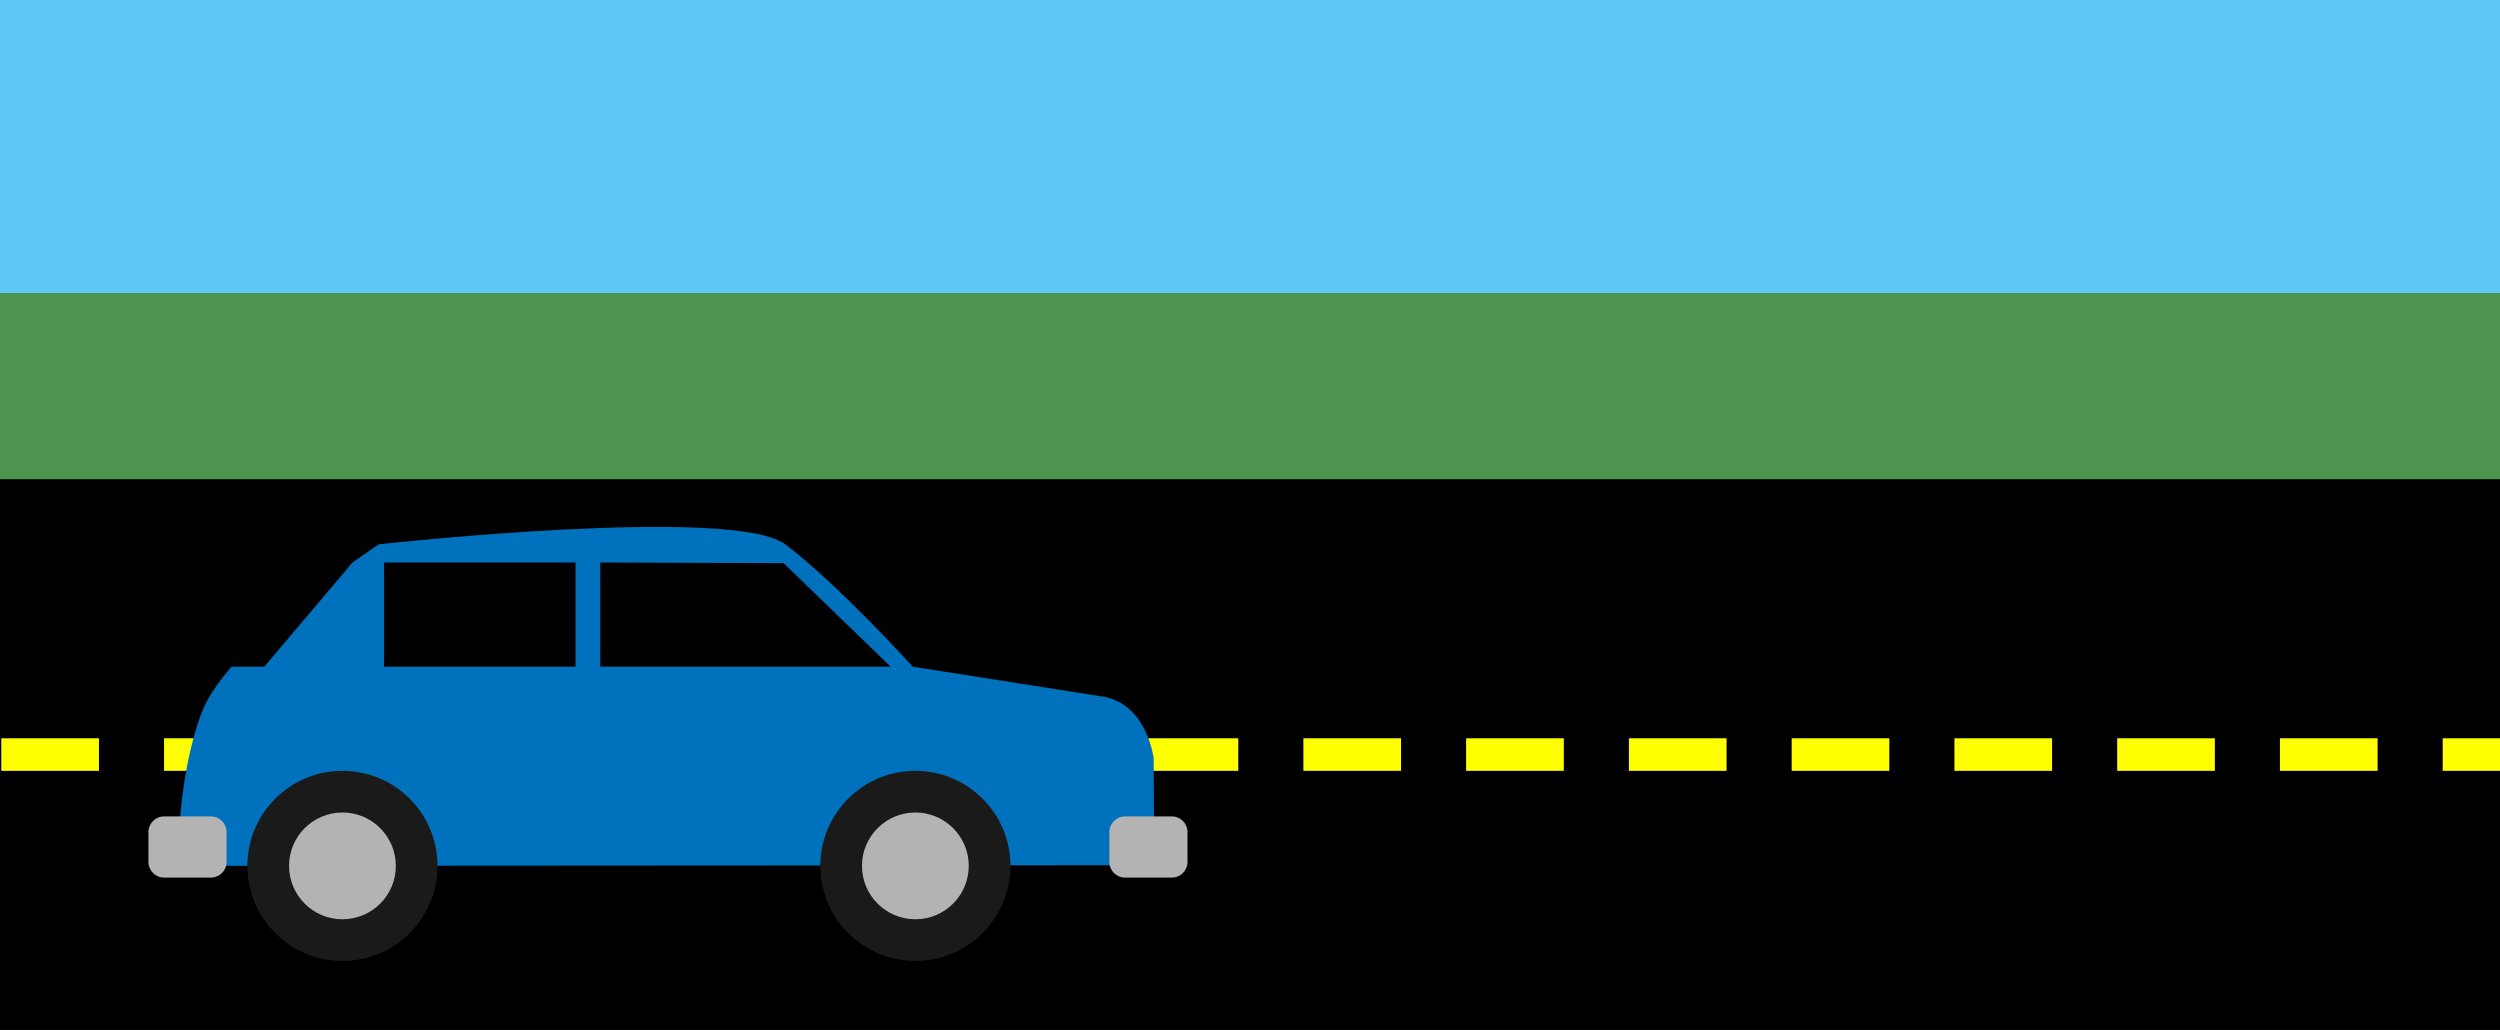 <?xml version="1.0" encoding="utf-8"?>
<!-- Generator: Adobe Illustrator 21.0.2, SVG Export Plug-In . SVG Version: 6.00 Build 0)  -->
<svg version="1.1" xmlns="http://www.w3.org/2000/svg" xmlns:xlink="http://www.w3.org/1999/xlink" x="0px" y="0px"
	 viewBox="0 0 1920 791" style="enable-background:new 0 0 1920 791;" xml:space="preserve">
<style type="text/css">
	.st0{fill:#5EC7F5;}
	.st1{fill:#4D944F;}
	.st2{fill:#4D4D4D;}
	.st3{fill:none;stroke:#FFFF00;stroke-width:25;stroke-miterlimit:10;stroke-dasharray:75,50,0,0,0,0;}
	.st4{fill:#0071BC;}
	.st5{fill:#B3B3B3;}
	.st6{fill:#1A1A1A;}
</style>
<g id="background">
	<rect id="sky_1_" class="st0" width="1920" height="791"/>
	<rect id="grass_1_" y="225" class="st1" width="1920" height="566"/>
	<rect id="road_1_" y="368" class="road" width="1920" height="423"/>
</g>
<g id="line">
	<line id="dotted-line" class="st3" x1="-124" y1="579.5" x2="2088" y2="579.5"/>
</g>
<g id="car">
	<g id="wagon">
		<path id="body" class="st4" d="M137,665l749.5-0.5L886,582c0,0-5.4-41.7-39-47c-146-23-146-23-146-23s-58-64-98-94s-312,0-312,0
			s-116,76-136,129S137,665,137,665z"/>
		<path id="rear-bumper" class="st5" d="M162,674h-36c-6.6,0-12-5.4-12-12v-23c0-6.6,5.4-12,12-12h36c6.6,0,12,5.4,12,12v23
			C174,668.6,168.6,674,162,674z"/>
		<path id="front-bumper" class="st5" d="M900,674h-36c-6.6,0-12-5.4-12-12v-23c0-6.6,5.4-12,12-12h36c6.6,0,12,5.4,12,12v23
			C912,668.6,906.6,674,900,674z"/>
		<path id="rear-windshield" d="M270.7,432L203,512h-25.1C177.9,512,214.5,465,270.7,432z"/>
		<rect id="rear-window" x="295" y="432" width="147" height="80"/>
		<polygon id="front-window" points="601.8,432.5 461,432 461,512 684,512 		"/>
	</g>
	<g id="front-wheel_1_">
		<circle id="front-tire" class="st6" cx="703" cy="665" r="73"/>
		<circle id="front-rim" class="st5" cx="703" cy="665" r="41"/>
	</g>
	<g id="rear-wheel_1_">
		<circle id="rear-tire_2_" class="st6" cx="263" cy="665" r="73"/>
		<circle id="rear-rim_2_" class="st5" cx="263" cy="665" r="41"/>
	</g>
</g>
</svg>
